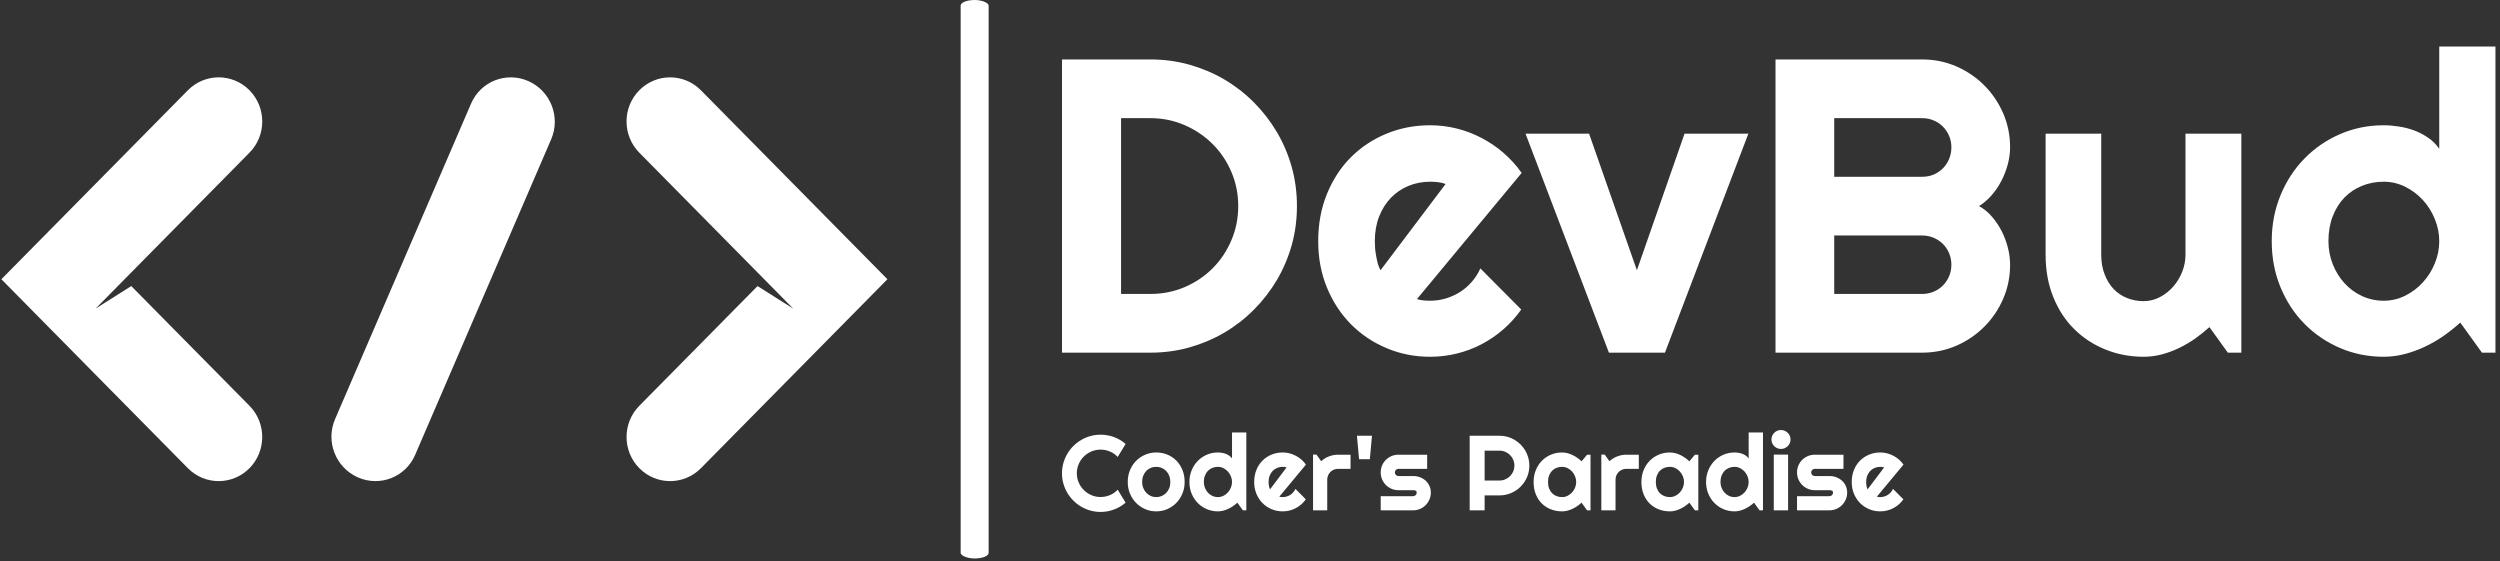 <svg xmlns="http://www.w3.org/2000/svg" version="1.1" xmlns:xlink="http://www.w3.org/1999/xlink" xmlns:svgjs="http://svgjs.dev/svgjs" width="2000" height="449" viewBox="0 0 2000 449"><rect x="0" y="0" width="2000" height="449" fill="#333333" stroke="none"/><g transform="matrix(1,0,0,1,-1.212,-1.11)"><svg viewBox="0 0 396 89" data-background-color="#c8c8c8" preserveAspectRatio="xMidYMid meet" height="449" width="2000" xmlns="http://www.w3.org/2000/svg" xmlns:xlink="http://www.w3.org/1999/xlink"><g id="tight-bounds" transform="matrix(1,0,0,1,0.24,0.22)"><svg viewBox="0 0 395.52 88.56" height="88.56" width="395.52"><g><svg viewBox="0 0 688.076 154.065" height="88.56" width="395.52"><g><rect width="7.718" height="154.065" x="264.635" y="0" fill="#ffffff" opacity="1" stroke-width="0" stroke="transparent" fill-opacity="1" class="rect-qz-0" data-fill-palette-color="primary" rx="1%" id="qz-0" data-palette-color="#000000"></rect></g><g transform="matrix(1,0,0,1,292.556,12.839)"><svg viewBox="0 0 395.52 128.388" height="128.388" width="395.52"><g id="textblocktransform"><svg viewBox="0 0 395.52 128.388" height="128.388" width="395.52" id="textblock"><g><svg viewBox="0 0 395.52 85.58" height="85.58" width="395.52"><g transform="matrix(1,0,0,1,0,0)"><svg width="395.52" viewBox="3.25 -36.55 171.15 37.04" height="85.58" data-palette-color="#000000"><path d="M31.3-17.5L31.3-17.5Q31.3-15.09 30.68-12.85 30.05-10.62 28.91-8.68 27.76-6.74 26.17-5.14 24.58-3.54 22.63-2.39 20.68-1.25 18.44-0.62 16.21 0 13.79 0L13.79 0 3.25 0 3.25-35.01 13.79-35.01Q16.21-35.01 18.44-34.39 20.68-33.76 22.63-32.62 24.58-31.47 26.17-29.87 27.76-28.27 28.91-26.33 30.05-24.39 30.68-22.16 31.3-19.92 31.3-17.5ZM24.29-17.5L24.29-17.5Q24.29-19.68 23.47-21.58 22.66-23.49 21.23-24.91 19.8-26.34 17.88-27.17 15.97-28 13.79-28L13.79-28 10.3-28 10.3-7.01 13.79-7.01Q15.97-7.01 17.88-7.82 19.8-8.64 21.23-10.07 22.66-11.5 23.47-13.42 24.29-15.33 24.29-17.5ZM58.13-21.46L45.63-6.4Q46.02-6.27 46.41-6.24 46.8-6.2 47.19-6.2L47.19-6.2Q48.17-6.2 49.07-6.47 49.97-6.74 50.77-7.24 51.56-7.74 52.18-8.46 52.81-9.18 53.2-10.06L53.2-10.06 58.08-5.15Q57.15-3.83 55.94-2.78 54.73-1.73 53.33-1 51.93-0.27 50.38 0.11 48.83 0.49 47.19 0.49L47.19 0.49Q44.43 0.49 42-0.54 39.57-1.56 37.75-3.39 35.94-5.22 34.89-7.75 33.84-10.28 33.84-13.31L33.84-13.31Q33.84-16.41 34.89-18.97 35.94-21.53 37.75-23.34 39.57-25.15 42-26.15 44.43-27.15 47.19-27.15L47.19-27.15Q48.83-27.15 50.39-26.76 51.95-26.37 53.35-25.63 54.76-24.9 55.98-23.84 57.2-22.78 58.13-21.46L58.13-21.46ZM41.28-9.84L49.05-20.14Q48.58-20.31 48.13-20.36 47.68-20.41 47.19-20.41L47.19-20.41Q45.82-20.41 44.61-19.91 43.41-19.41 42.51-18.48 41.62-17.55 41.11-16.25 40.6-14.94 40.6-13.31L40.6-13.31Q40.6-12.94 40.63-12.48 40.67-12.01 40.76-11.54 40.84-11.06 40.96-10.62 41.09-10.18 41.28-9.84L41.28-9.84ZM75.24 0L68.55 0 58.59-26.15 66.18-26.15 71.89-9.84 77.58-26.15 85.2-26.15 75.24 0ZM116.45-10.5L116.45-10.5Q116.45-8.33 115.62-6.42 114.79-4.52 113.36-3.09 111.93-1.66 110.03-0.83 108.12 0 105.95 0L105.95 0 88.44 0 88.44-35.01 105.95-35.01Q108.12-35.01 110.03-34.18 111.93-33.35 113.36-31.92 114.79-30.49 115.62-28.59 116.45-26.68 116.45-24.51L116.45-24.51Q116.45-23.54 116.18-22.51 115.91-21.48 115.42-20.53 114.93-19.58 114.25-18.8 113.57-18.02 112.74-17.5L112.74-17.5Q113.59-17.04 114.27-16.25 114.96-15.45 115.45-14.5 115.93-13.55 116.19-12.51 116.45-11.47 116.45-10.5ZM95.45-13.99L95.45-7.01 105.95-7.01Q106.68-7.01 107.32-7.28 107.95-7.54 108.43-8.02 108.9-8.5 109.17-9.13 109.44-9.77 109.44-10.5L109.44-10.5Q109.44-11.23 109.17-11.87 108.9-12.5 108.43-12.98 107.95-13.45 107.32-13.72 106.68-13.99 105.95-13.99L105.95-13.99 95.45-13.99ZM95.45-28L95.45-21 105.95-21Q106.68-21 107.32-21.26 107.95-21.53 108.43-22.01 108.9-22.49 109.17-23.13 109.44-23.78 109.44-24.51L109.44-24.51Q109.44-25.24 109.17-25.88 108.9-26.51 108.43-26.99 107.95-27.47 107.32-27.73 106.68-28 105.95-28L105.95-28 95.45-28ZM142.45 0L140.25-3.05Q139.44-2.32 138.53-1.67 137.61-1.03 136.61-0.55 135.61-0.07 134.55 0.21 133.49 0.49 132.39 0.49L132.39 0.49Q129.97 0.49 127.85-0.37 125.72-1.22 124.12-2.8 122.52-4.37 121.61-6.63 120.69-8.89 120.69-11.69L120.69-11.69 120.69-26.15 127.33-26.15 127.33-11.69Q127.33-10.38 127.74-9.34 128.14-8.3 128.82-7.59 129.51-6.88 130.42-6.52 131.34-6.15 132.39-6.15L132.39-6.15Q133.41-6.15 134.33-6.63 135.24-7.1 135.93-7.89 136.61-8.67 137-9.66 137.39-10.64 137.39-11.69L137.39-11.69 137.39-26.15 144.06-26.15 144.06 0 142.45 0ZM174.4-36.55L174.4 0 172.79 0 170.2-3.59Q169.25-2.73 168.19-1.99 167.13-1.25 165.95-0.7 164.78-0.15 163.55 0.17 162.32 0.49 161.05 0.49L161.05 0.49Q158.29 0.49 155.86-0.55 153.43-1.59 151.61-3.43 149.79-5.27 148.74-7.8 147.69-10.33 147.69-13.31L147.69-13.31Q147.69-16.26 148.74-18.8 149.79-21.34 151.61-23.19 153.43-25.05 155.86-26.1 158.29-27.15 161.05-27.15L161.05-27.15Q161.93-27.15 162.87-27 163.81-26.86 164.7-26.53 165.59-26.2 166.37-25.66 167.15-25.12 167.69-24.34L167.69-24.34 167.69-36.55 174.4-36.55ZM167.69-13.31L167.69-13.31Q167.69-14.67 167.16-15.95 166.64-17.24 165.73-18.23 164.83-19.21 163.62-19.81 162.41-20.41 161.05-20.41L161.05-20.41Q159.68-20.41 158.47-19.92 157.26-19.43 156.37-18.52 155.48-17.6 154.97-16.28 154.46-14.97 154.46-13.31L154.46-13.31Q154.46-11.87 154.97-10.57 155.48-9.28 156.37-8.3 157.26-7.32 158.47-6.76 159.68-6.2 161.05-6.2L161.05-6.2Q162.41-6.2 163.62-6.8 164.83-7.4 165.73-8.39 166.64-9.38 167.16-10.66 167.69-11.94 167.69-13.31Z" opacity="1" transform="matrix(1,0,0,1,0,0)" fill="#ffffff" class="wordmark-text-0" data-fill-palette-color="primary" id="text-0"></path></svg></g></svg></g><g transform="matrix(1,0,0,1,0,105.784)"><svg viewBox="0 0 232.21 22.604" height="22.604" width="232.21"><g transform="matrix(1,0,0,1,0,0)"><svg width="232.21" viewBox="1.34 -37.7 394.98 38.46" height="22.604" data-palette-color="#000000"><path d="M27.49-9.69L31.2-3.59Q28.76-1.49 25.73-0.37 22.71 0.76 19.46 0.76L19.46 0.76Q16.97 0.76 14.66 0.11 12.35-0.54 10.34-1.72 8.33-2.91 6.67-4.57 5-6.23 3.82-8.24 2.64-10.25 1.99-12.56 1.34-14.87 1.34-17.36L1.34-17.36Q1.34-19.85 1.99-22.17 2.64-24.49 3.82-26.5 5-28.52 6.67-30.18 8.33-31.84 10.34-33.02 12.35-34.2 14.66-34.85 16.97-35.5 19.46-35.5L19.46-35.5Q22.71-35.5 25.73-34.39 28.76-33.28 31.2-31.15L31.2-31.15 27.49-25.05Q25.95-26.71 23.85-27.6 21.75-28.49 19.46-28.49L19.46-28.49Q17.14-28.49 15.11-27.61 13.09-26.73 11.57-25.23 10.06-23.73 9.18-21.69 8.3-19.65 8.3-17.36L8.3-17.36Q8.3-15.06 9.18-13.05 10.06-11.04 11.57-9.52 13.09-8.01 15.11-7.13 17.14-6.25 19.46-6.25L19.46-6.25Q21.75-6.25 23.85-7.14 25.95-8.03 27.49-9.69L27.49-9.69ZM58.91-13.31L58.91-13.31Q58.91-10.38 57.86-7.85 56.81-5.32 55-3.48 53.2-1.64 50.77-0.57 48.34 0.49 45.55 0.49L45.55 0.49Q42.8 0.49 40.37-0.57 37.94-1.64 36.12-3.48 34.3-5.32 33.25-7.85 32.2-10.38 32.2-13.31L32.2-13.31Q32.2-16.28 33.25-18.82 34.3-21.36 36.12-23.21 37.94-25.05 40.37-26.1 42.8-27.15 45.55-27.15L45.55-27.15Q48.34-27.15 50.77-26.16 53.2-25.17 55-23.35 56.81-21.53 57.86-18.98 58.91-16.43 58.91-13.31ZM52.19-13.31L52.19-13.31Q52.19-14.92 51.67-16.22 51.14-17.53 50.24-18.47 49.34-19.41 48.13-19.91 46.92-20.41 45.55-20.41L45.55-20.41Q44.19-20.41 42.98-19.91 41.77-19.41 40.88-18.47 39.99-17.53 39.48-16.22 38.96-14.92 38.96-13.31L38.96-13.31Q38.96-11.79 39.48-10.5 39.99-9.2 40.88-8.25 41.77-7.3 42.98-6.75 44.19-6.2 45.55-6.2L45.55-6.2Q46.92-6.2 48.13-6.71 49.34-7.23 50.24-8.15 51.14-9.08 51.67-10.4 52.19-11.72 52.19-13.31ZM87.86-36.55L87.86 0 86.25 0 83.66-3.59Q82.71-2.73 81.65-1.99 80.59-1.25 79.41-0.7 78.24-0.15 77.01 0.17 75.78 0.49 74.51 0.49L74.51 0.49Q71.75 0.49 69.32-0.55 66.89-1.59 65.07-3.43 63.25-5.27 62.2-7.8 61.15-10.33 61.15-13.31L61.15-13.31Q61.15-16.26 62.2-18.8 63.25-21.34 65.07-23.19 66.89-25.05 69.32-26.1 71.75-27.15 74.51-27.15L74.51-27.15Q75.39-27.15 76.33-27 77.27-26.86 78.16-26.53 79.05-26.2 79.83-25.66 80.61-25.12 81.15-24.34L81.15-24.34 81.15-36.55 87.86-36.55ZM81.15-13.31L81.15-13.31Q81.15-14.67 80.62-15.95 80.1-17.24 79.19-18.23 78.29-19.21 77.08-19.81 75.87-20.41 74.51-20.41L74.51-20.41Q73.14-20.41 71.93-19.92 70.72-19.43 69.83-18.52 68.94-17.6 68.43-16.28 67.91-14.97 67.91-13.31L67.91-13.31Q67.91-11.87 68.43-10.57 68.94-9.28 69.83-8.3 70.72-7.32 71.93-6.76 73.14-6.2 74.51-6.2L74.51-6.2Q75.87-6.2 77.08-6.8 78.29-7.4 79.19-8.39 80.1-9.38 80.62-10.66 81.15-11.94 81.15-13.31ZM115.84-21.46L103.34-6.4Q103.73-6.27 104.12-6.24 104.51-6.2 104.9-6.2L104.9-6.2Q105.88-6.2 106.78-6.47 107.68-6.74 108.48-7.24 109.27-7.74 109.89-8.46 110.51-9.18 110.91-10.06L110.91-10.06 115.79-5.15Q114.86-3.83 113.65-2.78 112.44-1.73 111.04-1 109.64-0.27 108.09 0.11 106.54 0.49 104.9 0.49L104.9 0.49Q102.14 0.49 99.71-0.54 97.28-1.56 95.46-3.39 93.64-5.22 92.6-7.75 91.55-10.28 91.55-13.31L91.55-13.31Q91.55-16.41 92.6-18.97 93.64-21.53 95.46-23.34 97.28-25.15 99.71-26.15 102.14-27.15 104.9-27.15L104.9-27.15Q106.54-27.15 108.1-26.76 109.66-26.37 111.06-25.63 112.47-24.9 113.69-23.84 114.91-22.78 115.84-21.46L115.84-21.46ZM98.99-9.84L106.76-20.14Q106.29-20.31 105.84-20.36 105.39-20.41 104.9-20.41L104.9-20.41Q103.53-20.41 102.32-19.91 101.12-19.41 100.22-18.48 99.33-17.55 98.82-16.25 98.31-14.94 98.31-13.31L98.31-13.31Q98.31-12.94 98.34-12.48 98.38-12.01 98.47-11.54 98.55-11.06 98.67-10.62 98.8-10.18 98.99-9.84L98.99-9.84ZM125.84-14.4L125.84 0 119.18 0 119.18-26.15 120.79-26.15 122.99-23.05Q124.6-24.51 126.65-25.31 128.7-26.1 130.9-26.1L130.9-26.1 136.78-26.1 136.78-19.46 130.9-19.46Q129.85-19.46 128.92-19.07 127.99-18.68 127.31-17.99 126.63-17.31 126.24-16.38 125.84-15.45 125.84-14.4L125.84-14.4ZM146.84-35.01L145.84-24 140.78-24 139.78-35.01 146.84-35.01ZM166.17 0L166.17 0 150.94 0 150.94-6.64 166.17-6.64Q166.86-6.64 167.34-7.13 167.83-7.62 167.83-8.3L167.83-8.3Q167.83-9.01 167.34-9.23 166.86-9.45 166.17-9.45L166.17-9.45 159.24-9.45Q157.5-9.45 155.99-10.11 154.48-10.77 153.35-11.9 152.23-13.04 151.58-14.55 150.94-16.06 150.94-17.8L150.94-17.8Q150.94-19.53 151.58-21.04 152.23-22.56 153.35-23.68 154.48-24.8 155.99-25.45 157.5-26.1 159.24-26.1L159.24-26.1 172.74-26.1 172.74-19.46 159.24-19.46Q158.55-19.46 158.07-18.97 157.58-18.48 157.58-17.8L157.58-17.8Q157.58-17.09 158.07-16.59 158.55-16.09 159.24-16.09L159.24-16.09 166.17-16.09Q167.88-16.09 169.39-15.52 170.91-14.94 172.03-13.92 173.15-12.89 173.81-11.45 174.47-10.01 174.47-8.3L174.47-8.3Q174.47-6.57 173.81-5.07 173.15-3.56 172.03-2.43 170.91-1.29 169.39-0.65 167.88 0 166.17 0ZM206.72-28L199.71-28 199.71-13.99 206.72-13.99Q208.16-13.99 209.43-14.54 210.7-15.09 211.65-16.04 212.6-16.99 213.15-18.27 213.7-19.56 213.7-21L213.7-21Q213.7-22.44 213.15-23.72 212.6-25 211.65-25.95 210.7-26.9 209.43-27.45 208.16-28 206.72-28L206.72-28ZM199.71-7.01L199.71 0 192.7 0 192.7-35.01 206.72-35.01Q208.65-35.01 210.43-34.51 212.21-34.01 213.76-33.09 215.31-32.18 216.59-30.9 217.88-29.61 218.79-28.05 219.71-26.49 220.21-24.71 220.71-22.92 220.71-21L220.71-21Q220.71-18.12 219.61-15.56 218.51-13.01 216.61-11.11 214.7-9.2 212.15-8.11 209.6-7.01 206.72-7.01L206.72-7.01 199.71-7.01ZM249.42-26.1L249.42 0 247.8 0 245.22-3.59Q244.26-2.73 243.2-1.99 242.14-1.25 240.97-0.7 239.8-0.15 238.56 0.17 237.33 0.49 236.06 0.49L236.06 0.49Q233.3 0.49 230.87-0.44 228.44-1.37 226.63-3.14 224.81-4.91 223.76-7.47 222.71-10.03 222.71-13.31L222.71-13.31Q222.71-16.36 223.76-18.91 224.81-21.46 226.63-23.29 228.44-25.12 230.87-26.14 233.3-27.15 236.06-27.15L236.06-27.15Q237.33-27.15 238.58-26.83 239.82-26.51 240.99-25.95 242.17-25.39 243.23-24.63 244.29-23.88 245.22-23L245.22-23 247.8-26.1 249.42-26.1ZM242.7-13.31L242.7-13.31Q242.7-14.67 242.18-15.95 241.65-17.24 240.75-18.23 239.85-19.21 238.64-19.81 237.43-20.41 236.06-20.41L236.06-20.41Q234.69-20.41 233.49-19.95 232.28-19.48 231.39-18.58 230.5-17.68 229.98-16.35 229.47-15.01 229.47-13.31L229.47-13.31Q229.47-11.6 229.98-10.27 230.5-8.94 231.39-8.03 232.28-7.13 233.49-6.67 234.69-6.2 236.06-6.2L236.06-6.2Q237.43-6.2 238.64-6.8 239.85-7.4 240.75-8.39 241.65-9.38 242.18-10.66 242.7-11.94 242.7-13.31ZM261.16-14.4L261.16 0 254.49 0 254.49-26.15 256.1-26.15 258.3-23.05Q259.91-24.51 261.96-25.31 264.01-26.1 266.21-26.1L266.21-26.1 272.09-26.1 272.09-19.46 266.21-19.46Q265.16-19.46 264.23-19.07 263.31-18.68 262.62-17.99 261.94-17.31 261.55-16.38 261.16-15.45 261.16-14.4L261.16-14.4ZM300.02-26.1L300.02 0 298.41 0 295.82-3.59Q294.87-2.73 293.81-1.99 292.75-1.25 291.57-0.7 290.4-0.15 289.17 0.17 287.94 0.49 286.67 0.49L286.67 0.49Q283.91 0.49 281.48-0.44 279.05-1.37 277.23-3.14 275.41-4.91 274.36-7.47 273.31-10.03 273.31-13.31L273.31-13.31Q273.31-16.36 274.36-18.91 275.41-21.46 277.23-23.29 279.05-25.12 281.48-26.14 283.91-27.15 286.67-27.15L286.67-27.15Q287.94-27.15 289.18-26.83 290.43-26.51 291.6-25.95 292.77-25.39 293.83-24.63 294.89-23.88 295.82-23L295.82-23 298.41-26.1 300.02-26.1ZM293.31-13.31L293.31-13.31Q293.31-14.67 292.78-15.95 292.26-17.24 291.35-18.23 290.45-19.21 289.24-19.81 288.03-20.41 286.67-20.41L286.67-20.41Q285.3-20.41 284.09-19.95 282.88-19.48 281.99-18.58 281.1-17.68 280.59-16.35 280.08-15.01 280.08-13.31L280.08-13.31Q280.08-11.6 280.59-10.27 281.1-8.94 281.99-8.03 282.88-7.13 284.09-6.67 285.3-6.2 286.67-6.2L286.67-6.2Q288.03-6.2 289.24-6.8 290.45-7.4 291.35-8.39 292.26-9.38 292.78-10.66 293.31-11.94 293.31-13.31ZM330.37-36.55L330.37 0 328.75 0 326.17-3.59Q325.21-2.73 324.15-1.99 323.09-1.25 321.92-0.7 320.75-0.15 319.51 0.17 318.28 0.49 317.01 0.49L317.01 0.49Q314.25 0.49 311.82-0.55 309.39-1.59 307.57-3.43 305.76-5.27 304.71-7.8 303.66-10.33 303.66-13.31L303.66-13.31Q303.66-16.26 304.71-18.8 305.76-21.34 307.57-23.19 309.39-25.05 311.82-26.1 314.25-27.15 317.01-27.15L317.01-27.15Q317.89-27.15 318.83-27 319.77-26.86 320.66-26.53 321.55-26.2 322.33-25.66 323.11-25.12 323.65-24.34L323.65-24.34 323.65-36.55 330.37-36.55ZM323.65-13.31L323.65-13.31Q323.65-14.67 323.13-15.95 322.6-17.24 321.7-18.23 320.8-19.21 319.59-19.81 318.38-20.41 317.01-20.41L317.01-20.41Q315.64-20.41 314.44-19.92 313.23-19.43 312.34-18.52 311.44-17.6 310.93-16.28 310.42-14.97 310.42-13.31L310.42-13.31Q310.42-11.87 310.93-10.57 311.44-9.28 312.34-8.3 313.23-7.32 314.44-6.76 315.64-6.2 317.01-6.2L317.01-6.2Q318.38-6.2 319.59-6.8 320.8-7.4 321.7-8.39 322.6-9.38 323.13-10.66 323.65-11.94 323.65-13.31ZM343.3-33.25L343.3-33.25Q343.3-32.32 342.95-31.52 342.59-30.71 341.98-30.11 341.37-29.52 340.56-29.16 339.74-28.81 338.81-28.81L338.81-28.81Q337.88-28.81 337.06-29.16 336.25-29.52 335.65-30.11 335.05-30.71 334.7-31.52 334.34-32.32 334.34-33.25L334.34-33.25Q334.34-34.16 334.7-34.97 335.05-35.79 335.65-36.39 336.25-36.99 337.06-37.34 337.88-37.7 338.81-37.7L338.81-37.7Q339.74-37.7 340.56-37.34 341.37-36.99 341.98-36.39 342.59-35.79 342.95-34.97 343.3-34.16 343.3-33.25ZM342.16-26.15L342.16 0 335.44 0 335.44-26.15 342.16-26.15ZM361.59 0L361.59 0 346.35 0 346.35-6.64 361.59-6.64Q362.27-6.64 362.76-7.13 363.25-7.62 363.25-8.3L363.25-8.3Q363.25-9.01 362.76-9.23 362.27-9.45 361.59-9.45L361.59-9.45 354.65-9.45Q352.92-9.45 351.41-10.11 349.89-10.77 348.77-11.9 347.65-13.04 347-14.55 346.35-16.06 346.35-17.8L346.35-17.8Q346.35-19.53 347-21.04 347.65-22.56 348.77-23.68 349.89-24.8 351.41-25.45 352.92-26.1 354.65-26.1L354.65-26.1 368.15-26.1 368.15-19.46 354.65-19.46Q353.97-19.46 353.48-18.97 352.99-18.48 352.99-17.8L352.99-17.8Q352.99-17.09 353.48-16.59 353.97-16.09 354.65-16.09L354.65-16.09 361.59-16.09Q363.3-16.09 364.81-15.52 366.32-14.94 367.45-13.92 368.57-12.89 369.23-11.45 369.89-10.01 369.89-8.3L369.89-8.3Q369.89-6.57 369.23-5.07 368.57-3.56 367.45-2.43 366.32-1.29 364.81-0.65 363.3 0 361.59 0ZM396.32-21.46L383.82-6.4Q384.22-6.27 384.61-6.24 385-6.2 385.39-6.2L385.39-6.2Q386.36-6.2 387.27-6.47 388.17-6.74 388.96-7.24 389.76-7.74 390.38-8.46 391-9.18 391.39-10.06L391.39-10.06 396.28-5.15Q395.35-3.83 394.14-2.78 392.93-1.73 391.53-1 390.12-0.27 388.57 0.11 387.02 0.49 385.39 0.49L385.39 0.49Q382.63 0.49 380.2-0.54 377.77-1.56 375.95-3.39 374.13-5.22 373.08-7.75 372.03-10.28 372.03-13.31L372.03-13.31Q372.03-16.41 373.08-18.97 374.13-21.53 375.95-23.34 377.77-25.15 380.2-26.15 382.63-27.15 385.39-27.15L385.39-27.15Q387.02-27.15 388.59-26.76 390.15-26.37 391.55-25.63 392.96-24.9 394.18-23.84 395.4-22.78 396.32-21.46L396.32-21.46ZM379.48-9.84L387.24-20.14Q386.78-20.31 386.33-20.36 385.88-20.41 385.39-20.41L385.39-20.41Q384.02-20.41 382.81-19.91 381.6-19.41 380.71-18.48 379.82-17.55 379.31-16.25 378.8-14.94 378.8-13.31L378.8-13.31Q378.8-12.94 378.83-12.48 378.87-12.01 378.95-11.54 379.04-11.06 379.16-10.62 379.28-10.18 379.48-9.84L379.48-9.84Z" opacity="1" transform="matrix(1,0,0,1,0,0)" fill="#ffffff" class="slogan-text-1" data-fill-palette-color="secondary" id="text-1"></path></svg></g></svg></g></svg></g></svg></g><g transform="matrix(1,0,0,1,0,21.339)"><svg viewBox="0 0 244.431 111.386" height="111.386" width="244.431"><g><svg xmlns="http://www.w3.org/2000/svg" xmlns:xlink="http://www.w3.org/1999/xlink" version="1.1" x="0" y="0" viewBox="5 29.494 90 41.013" enable-background="new 0 0 100 100" xml:space="preserve" height="111.386" width="244.431" class="icon-icon-0" data-fill-palette-color="accent" id="icon-0"><g fill="#000000" data-fill-palette-color="accent"><path d="M23.943 30.807L5 50.001l18.942 19.192c1.728 1.751 4.53 1.751 6.258 0.002 1.729-1.75 1.73-4.587 0.002-6.338L18.193 50.695l-3.624 2.289 15.634-15.841c0.864-0.875 1.295-2.021 1.295-3.168 0-1.147-0.433-2.295-1.297-3.17C28.473 29.056 25.671 29.057 23.943 30.807z" fill="#ffffff" data-fill-palette-color="accent"></path><path d="M76.057 30.808L95 50.001 76.058 69.193c-1.728 1.751-4.53 1.751-6.258 0.002-1.729-1.75-1.73-4.587-0.002-6.338l12.009-12.161 3.624 2.289L69.796 37.144c-0.864-0.875-1.295-2.021-1.295-3.168 0-1.147 0.433-2.295 1.297-3.17C71.527 29.056 74.329 29.057 76.057 30.808z" fill="#ffffff" data-fill-palette-color="accent"></path><path d="M60.899 32.352c-0.419-1.068-1.241-1.978-2.366-2.476-2.249-0.997-4.857 0.028-5.825 2.288l-13.82 32.062c-0.484 1.13-0.467 2.355-0.048 3.422 0.419 1.068 1.241 1.978 2.366 2.476 2.249 0.997 4.857-0.028 5.825-2.288l13.82-32.062C61.335 34.644 61.318 33.419 60.899 32.352z" fill="#ffffff" data-fill-palette-color="accent"></path></g></svg></g></svg></g></svg></g><defs></defs></svg><rect width="395.52" height="88.56" fill="none" stroke="none" visibility="hidden"></rect></g></svg></g></svg>